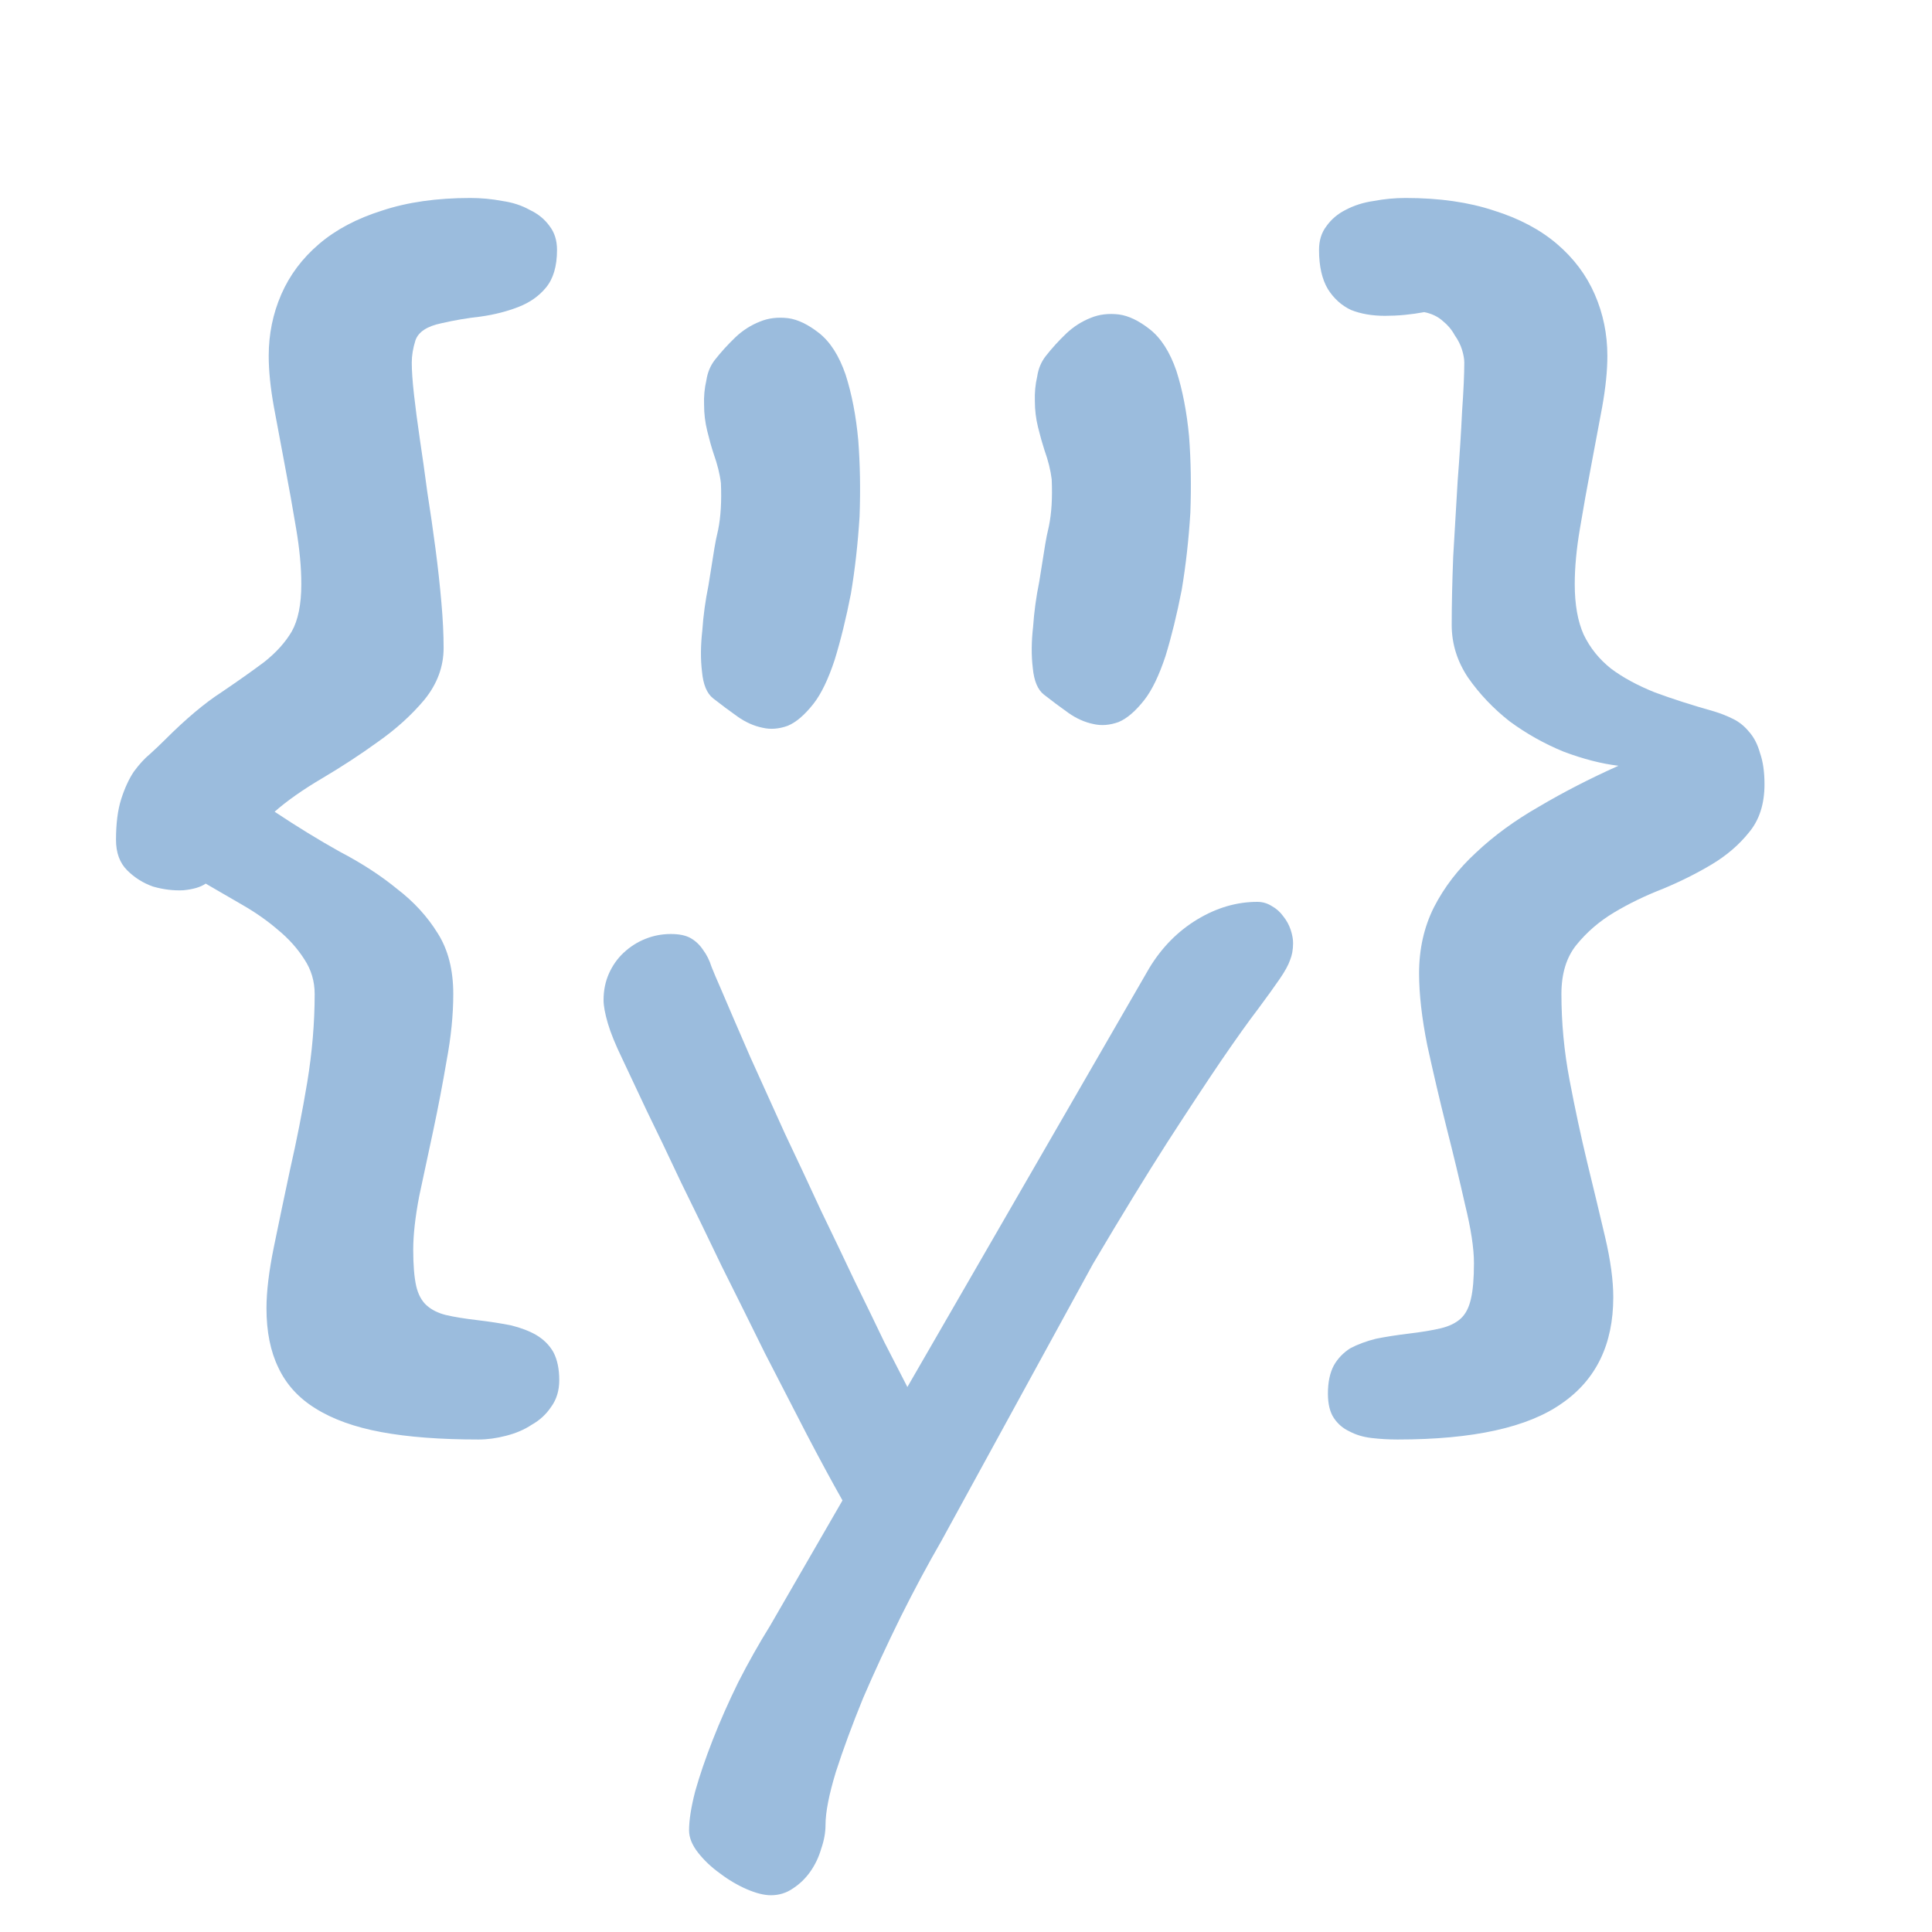 <svg class="youssef_logo" width="50" height="50" viewBox="0 0 70 70" fill="none" xmlns="http://www.w3.org/2000/svg">
<g id="Plugin icon - 1" clip-path="url(#clip0)">
<rect width="70" height="70" fill=""/>
<g id="{ }" filter="url(#filter0_d)">
<path d="M10.655 46.403C10.655 45.794 10.745 45.051 10.924 44.174C11.103 43.297 11.3 42.357 11.514 41.354C11.747 40.334 11.953 39.286 12.132 38.212C12.311 37.12 12.401 36.054 12.401 35.016C12.401 34.551 12.275 34.13 12.025 33.754C11.774 33.36 11.452 33.002 11.058 32.68C10.682 32.357 10.261 32.062 9.796 31.794C9.33 31.525 8.883 31.265 8.453 31.015C8.274 31.14 8.005 31.221 7.647 31.256C7.289 31.274 6.922 31.23 6.546 31.122C6.188 30.997 5.875 30.8 5.606 30.531C5.338 30.263 5.203 29.896 5.203 29.43C5.203 28.839 5.266 28.347 5.391 27.953C5.517 27.559 5.669 27.228 5.848 26.959C6.045 26.691 6.242 26.476 6.439 26.315C6.636 26.136 6.815 25.966 6.976 25.805C7.728 25.053 8.408 24.48 9.017 24.086C9.626 23.674 10.145 23.307 10.574 22.985C11.004 22.645 11.335 22.278 11.568 21.884C11.801 21.472 11.917 20.899 11.917 20.165C11.917 19.556 11.854 18.885 11.729 18.151C11.604 17.399 11.47 16.647 11.326 15.895C11.183 15.143 11.049 14.427 10.924 13.747C10.798 13.048 10.736 12.431 10.736 11.894C10.736 11.106 10.888 10.363 11.192 9.665C11.496 8.966 11.953 8.358 12.562 7.838C13.17 7.319 13.931 6.916 14.844 6.63C15.758 6.326 16.823 6.173 18.04 6.173C18.434 6.173 18.819 6.209 19.195 6.281C19.571 6.334 19.902 6.442 20.189 6.603C20.493 6.746 20.735 6.943 20.914 7.194C21.093 7.427 21.182 7.713 21.182 8.053C21.182 8.644 21.048 9.101 20.779 9.423C20.529 9.727 20.198 9.96 19.786 10.121C19.374 10.282 18.918 10.399 18.416 10.47C17.933 10.524 17.458 10.604 16.993 10.712C16.474 10.819 16.16 11.025 16.053 11.33C15.963 11.616 15.919 11.885 15.919 12.135C15.919 12.422 15.945 12.807 15.999 13.29C16.053 13.773 16.125 14.319 16.214 14.928C16.304 15.519 16.393 16.155 16.483 16.835C16.59 17.515 16.689 18.196 16.778 18.876C16.867 19.556 16.939 20.21 16.993 20.836C17.047 21.445 17.073 21.991 17.073 22.475C17.073 23.155 16.841 23.782 16.375 24.355C15.91 24.91 15.346 25.42 14.683 25.885C14.039 26.351 13.367 26.789 12.669 27.201C11.971 27.613 11.398 28.016 10.95 28.41C11.756 28.947 12.544 29.43 13.314 29.86C14.101 30.272 14.791 30.719 15.382 31.203C15.99 31.668 16.483 32.205 16.859 32.814C17.235 33.405 17.423 34.139 17.423 35.016C17.423 35.768 17.342 36.574 17.181 37.433C17.038 38.275 16.877 39.116 16.698 39.958C16.518 40.799 16.348 41.596 16.187 42.348C16.044 43.1 15.972 43.744 15.972 44.281C15.972 44.836 16.008 45.275 16.08 45.597C16.151 45.901 16.277 46.134 16.456 46.295C16.635 46.456 16.867 46.573 17.154 46.645C17.458 46.716 17.843 46.779 18.309 46.833C18.756 46.886 19.159 46.949 19.517 47.02C19.875 47.11 20.18 47.226 20.43 47.37C20.699 47.531 20.905 47.737 21.048 47.987C21.191 48.256 21.263 48.596 21.263 49.008C21.263 49.384 21.164 49.706 20.968 49.975C20.788 50.243 20.556 50.458 20.269 50.619C20.001 50.798 19.687 50.932 19.329 51.022C18.989 51.111 18.658 51.156 18.336 51.156C16.957 51.156 15.784 51.067 14.818 50.888C13.851 50.709 13.054 50.422 12.427 50.028C11.819 49.652 11.371 49.16 11.085 48.551C10.798 47.96 10.655 47.244 10.655 46.403ZM49.113 49.491C49.113 49.079 49.185 48.739 49.328 48.471C49.471 48.22 49.668 48.014 49.919 47.853C50.187 47.71 50.501 47.593 50.859 47.504C51.217 47.432 51.62 47.37 52.067 47.316C52.515 47.262 52.891 47.2 53.195 47.128C53.499 47.056 53.741 46.94 53.92 46.779C54.099 46.618 54.225 46.376 54.296 46.054C54.368 45.749 54.404 45.32 54.404 44.765C54.404 44.227 54.296 43.52 54.081 42.643C53.884 41.766 53.661 40.835 53.41 39.85C53.159 38.847 52.927 37.854 52.712 36.869C52.515 35.884 52.416 35.016 52.416 34.264C52.416 33.387 52.595 32.59 52.953 31.874C53.329 31.14 53.84 30.477 54.484 29.887C55.129 29.278 55.89 28.723 56.767 28.222C57.644 27.703 58.602 27.21 59.64 26.745C59.032 26.673 58.369 26.503 57.653 26.234C56.955 25.948 56.301 25.581 55.693 25.133C55.102 24.668 54.601 24.14 54.189 23.549C53.795 22.958 53.598 22.322 53.598 21.642C53.598 20.926 53.616 20.102 53.652 19.171C53.705 18.24 53.759 17.327 53.813 16.432C53.884 15.519 53.938 14.678 53.974 13.908C54.028 13.138 54.054 12.547 54.054 12.135C54.054 12.01 54.028 11.858 53.974 11.679C53.92 11.5 53.831 11.321 53.705 11.142C53.598 10.945 53.455 10.775 53.276 10.631C53.097 10.47 52.873 10.363 52.604 10.309C52.121 10.399 51.647 10.443 51.181 10.443C50.715 10.443 50.304 10.372 49.946 10.229C49.605 10.067 49.328 9.817 49.113 9.477C48.898 9.118 48.791 8.644 48.791 8.053C48.791 7.713 48.88 7.427 49.059 7.194C49.238 6.943 49.471 6.746 49.758 6.603C50.062 6.442 50.402 6.334 50.778 6.281C51.154 6.209 51.539 6.173 51.933 6.173C53.15 6.173 54.216 6.326 55.129 6.63C56.042 6.916 56.803 7.319 57.411 7.838C58.02 8.358 58.477 8.966 58.781 9.665C59.085 10.363 59.238 11.106 59.238 11.894C59.238 12.431 59.175 13.048 59.05 13.747C58.924 14.427 58.79 15.143 58.647 15.895C58.504 16.647 58.369 17.399 58.244 18.151C58.119 18.885 58.056 19.556 58.056 20.165C58.056 20.899 58.163 21.508 58.378 21.991C58.611 22.475 58.942 22.886 59.372 23.227C59.802 23.549 60.33 23.835 60.956 24.086C61.583 24.319 62.308 24.551 63.132 24.784C63.364 24.856 63.588 24.945 63.803 25.053C64.018 25.16 64.206 25.312 64.367 25.509C64.546 25.706 64.68 25.966 64.77 26.288C64.877 26.592 64.931 26.968 64.931 27.416C64.931 28.132 64.743 28.714 64.367 29.162C64.009 29.609 63.561 29.994 63.024 30.316C62.487 30.639 61.896 30.934 61.252 31.203C60.607 31.453 60.016 31.74 59.479 32.062C58.942 32.384 58.486 32.778 58.11 33.244C57.752 33.691 57.573 34.282 57.573 35.016C57.573 36.054 57.671 37.093 57.868 38.131C58.065 39.17 58.28 40.172 58.513 41.139C58.745 42.088 58.96 42.983 59.157 43.825C59.354 44.666 59.452 45.391 59.452 46C59.452 47.701 58.835 48.981 57.599 49.84C56.364 50.718 54.377 51.156 51.638 51.156C51.315 51.156 51.002 51.138 50.698 51.102C50.393 51.067 50.125 50.986 49.892 50.861C49.659 50.753 49.471 50.592 49.328 50.377C49.185 50.163 49.113 49.867 49.113 49.491Z" fill="#9BBCDD"/>
</g>
<g id="&#226;&#128;&#152;" filter="url(#filter1_d)">
<path d="M42.656 10.928C43.065 11.248 43.387 11.751 43.623 12.437C43.847 13.137 44 13.928 44.082 14.811C44.149 15.682 44.164 16.605 44.129 17.578C44.069 18.555 43.964 19.486 43.816 20.371C43.643 21.259 43.447 22.06 43.227 22.776C42.993 23.48 42.738 24.008 42.462 24.36C42.142 24.768 41.83 25.036 41.526 25.162C41.208 25.276 40.905 25.3 40.616 25.233C40.303 25.169 39.999 25.034 39.707 24.827C39.414 24.62 39.12 24.4 38.824 24.168C38.598 23.991 38.464 23.67 38.42 23.203C38.365 22.751 38.369 22.253 38.431 21.71C38.468 21.17 38.542 20.625 38.654 20.076C38.741 19.53 38.814 19.075 38.872 18.711C38.901 18.529 38.945 18.313 39.004 18.064C39.052 17.828 39.085 17.57 39.102 17.287C39.118 17.004 39.12 16.698 39.105 16.368C39.066 16.042 38.979 15.689 38.843 15.31C38.763 15.064 38.685 14.787 38.609 14.477C38.533 14.168 38.495 13.853 38.495 13.535C38.484 13.23 38.512 12.933 38.579 12.645C38.621 12.359 38.725 12.111 38.891 11.899C39.111 11.618 39.359 11.345 39.633 11.083C39.897 10.834 40.193 10.645 40.521 10.516C40.825 10.39 41.164 10.349 41.539 10.393C41.889 10.44 42.262 10.618 42.656 10.928Z" fill="#9BBCDD"/>
</g>
<g id="&#226;&#128;&#152;_2" filter="url(#filter2_d)">
<path d="M30.671 11.063C31.079 11.383 31.401 11.886 31.637 12.572C31.862 13.272 32.015 14.063 32.096 14.946C32.163 15.818 32.179 16.74 32.144 17.713C32.083 18.69 31.979 19.621 31.831 20.506C31.658 21.394 31.461 22.195 31.241 22.91C31.008 23.615 30.753 24.143 30.477 24.495C30.156 24.904 29.844 25.171 29.541 25.297C29.223 25.412 28.92 25.435 28.631 25.368C28.317 25.304 28.014 25.169 27.721 24.962C27.428 24.755 27.134 24.535 26.838 24.303C26.613 24.127 26.478 23.805 26.435 23.338C26.38 22.886 26.384 22.388 26.446 21.845C26.482 21.305 26.557 20.761 26.669 20.211C26.756 19.665 26.829 19.21 26.887 18.846C26.916 18.664 26.96 18.448 27.019 18.199C27.067 17.963 27.099 17.705 27.116 17.422C27.133 17.139 27.134 16.833 27.12 16.503C27.081 16.177 26.993 15.824 26.858 15.445C26.777 15.2 26.699 14.922 26.624 14.612C26.548 14.303 26.51 13.989 26.51 13.67C26.498 13.365 26.526 13.068 26.593 12.78C26.636 12.494 26.739 12.246 26.905 12.034C27.126 11.753 27.374 11.48 27.648 11.218C27.911 10.969 28.207 10.78 28.536 10.651C28.84 10.525 29.179 10.484 29.554 10.528C29.904 10.575 30.276 10.754 30.671 11.063Z" fill="#9BBCDD"/>
</g>
<g id="y" filter="url(#filter3_d)">
<path d="M31.525 53.363C31.144 52.69 30.712 51.891 30.229 50.968C29.745 50.031 29.24 49.049 28.712 48.024C28.2 46.984 27.68 45.937 27.152 44.882C26.64 43.812 26.149 42.802 25.68 41.85C25.226 40.883 24.809 40.011 24.428 39.235C24.061 38.459 23.769 37.836 23.549 37.367C23.3 36.855 23.124 36.422 23.021 36.071C22.919 35.719 22.868 35.441 22.868 35.236C22.868 34.884 22.934 34.562 23.065 34.269C23.197 33.976 23.373 33.727 23.593 33.522C23.827 33.302 24.091 33.134 24.384 33.017C24.677 32.899 24.984 32.841 25.307 32.841C25.614 32.841 25.856 32.892 26.032 32.995C26.207 33.097 26.354 33.236 26.471 33.412C26.603 33.588 26.706 33.793 26.779 34.027C26.867 34.247 26.969 34.489 27.086 34.752C27.423 35.544 27.79 36.393 28.185 37.301C28.595 38.209 29.013 39.132 29.438 40.07C29.877 40.993 30.309 41.916 30.734 42.838C31.173 43.747 31.584 44.603 31.964 45.409C32.36 46.215 32.719 46.955 33.041 47.628C33.378 48.288 33.656 48.83 33.876 49.254L42.643 34.071C43.097 33.324 43.676 32.738 44.379 32.313C45.082 31.889 45.807 31.676 46.554 31.676C46.745 31.676 46.92 31.727 47.081 31.83C47.243 31.918 47.382 32.042 47.499 32.204C47.616 32.35 47.704 32.511 47.763 32.687C47.821 32.863 47.851 33.024 47.851 33.17C47.851 33.405 47.814 33.61 47.741 33.786C47.682 33.961 47.558 34.188 47.367 34.467C47.177 34.745 46.913 35.111 46.576 35.565C46.239 36.005 45.8 36.62 45.258 37.411C44.73 38.188 44.079 39.176 43.302 40.377C42.541 41.564 41.64 43.036 40.6 44.794L35.106 54.835C34.623 55.67 34.132 56.586 33.634 57.582C33.136 58.593 32.682 59.574 32.272 60.526C31.877 61.493 31.547 62.387 31.283 63.207C31.034 64.027 30.91 64.665 30.91 65.119C30.91 65.397 30.858 65.683 30.756 65.976C30.668 66.283 30.536 66.561 30.36 66.811C30.185 67.06 29.972 67.265 29.723 67.426C29.489 67.587 29.225 67.668 28.932 67.668C28.683 67.668 28.39 67.594 28.053 67.448C27.716 67.301 27.394 67.111 27.086 66.876C26.779 66.657 26.515 66.408 26.295 66.129C26.076 65.851 25.966 65.58 25.966 65.316C25.966 64.95 26.039 64.481 26.186 63.91C26.347 63.339 26.559 62.716 26.823 62.042C27.086 61.369 27.394 60.673 27.746 59.955C28.112 59.237 28.5 58.549 28.91 57.89L31.525 53.363Z" fill="#9BBCDD"/>
</g>
</g>
<defs>
<filter id="filter0_d" x="0.203" y="3.173" width="67.728" height="52.983" filterUnits="userSpaceOnUse" color-interpolation-filters="sRGB">
<feFlood flood-opacity="0" result="BackgroundImageFix"/>
<feColorMatrix in="SourceAlpha" type="matrix" values="0 0 0 0 0 0 0 0 0 0 0 0 0 0 0 0 0 0 127 0"/>
<feOffset dx="-1" dy="1"/>
<feGaussianBlur stdDeviation="2"/>
<feColorMatrix type="matrix" values="0 0 0 0 0 0 0 0 0 0 0 0 0 0 0 0 0 0 0.25 0"/>
<feBlend mode="normal" in2="BackgroundImageFix" result="effect1_dropShadow"/>
<feBlend mode="normal" in="SourceGraphic" in2="effect1_dropShadow" result="shape"/>
</filter>
<filter id="filter1_d" x="33.382" y="7.376" width="13.766" height="22.894" filterUnits="userSpaceOnUse" color-interpolation-filters="sRGB">
<feFlood flood-opacity="0" result="BackgroundImageFix"/>
<feColorMatrix in="SourceAlpha" type="matrix" values="0 0 0 0 0 0 0 0 0 0 0 0 0 0 0 0 0 0 127 0"/>
<feOffset dx="-1" dy="1"/>
<feGaussianBlur stdDeviation="2"/>
<feColorMatrix type="matrix" values="0 0 0 0 0 0 0 0 0 0 0 0 0 0 0 0 0 0 0.25 0"/>
<feBlend mode="normal" in2="BackgroundImageFix" result="effect1_dropShadow"/>
<feBlend mode="normal" in="SourceGraphic" in2="effect1_dropShadow" result="shape"/>
</filter>
<filter id="filter2_d" x="21.396" y="7.511" width="13.766" height="22.894" filterUnits="userSpaceOnUse" color-interpolation-filters="sRGB">
<feFlood flood-opacity="0" result="BackgroundImageFix"/>
<feColorMatrix in="SourceAlpha" type="matrix" values="0 0 0 0 0 0 0 0 0 0 0 0 0 0 0 0 0 0 127 0"/>
<feOffset dx="-1" dy="1"/>
<feGaussianBlur stdDeviation="2"/>
<feColorMatrix type="matrix" values="0 0 0 0 0 0 0 0 0 0 0 0 0 0 0 0 0 0 0.25 0"/>
<feBlend mode="normal" in2="BackgroundImageFix" result="effect1_dropShadow"/>
<feBlend mode="normal" in="SourceGraphic" in2="effect1_dropShadow" result="shape"/>
</filter>
<filter id="filter3_d" x="17.868" y="28.676" width="32.983" height="43.991" filterUnits="userSpaceOnUse" color-interpolation-filters="sRGB">
<feFlood flood-opacity="0" result="BackgroundImageFix"/>
<feColorMatrix in="SourceAlpha" type="matrix" values="0 0 0 0 0 0 0 0 0 0 0 0 0 0 0 0 0 0 127 0"/>
<feOffset dx="-1" dy="1"/>
<feGaussianBlur stdDeviation="2"/>
<feColorMatrix type="matrix" values="0 0 0 0 0 0 0 0 0 0 0 0 0 0 0 0 0 0 0.25 0"/>
<feBlend mode="normal" in2="BackgroundImageFix" result="effect1_dropShadow"/>
<feBlend mode="normal" in="SourceGraphic" in2="effect1_dropShadow" result="shape"/>
</filter>
<clipPath id="clip0">
<rect width="70" height="70" fill=""/>
</clipPath>
</defs>
</svg>

